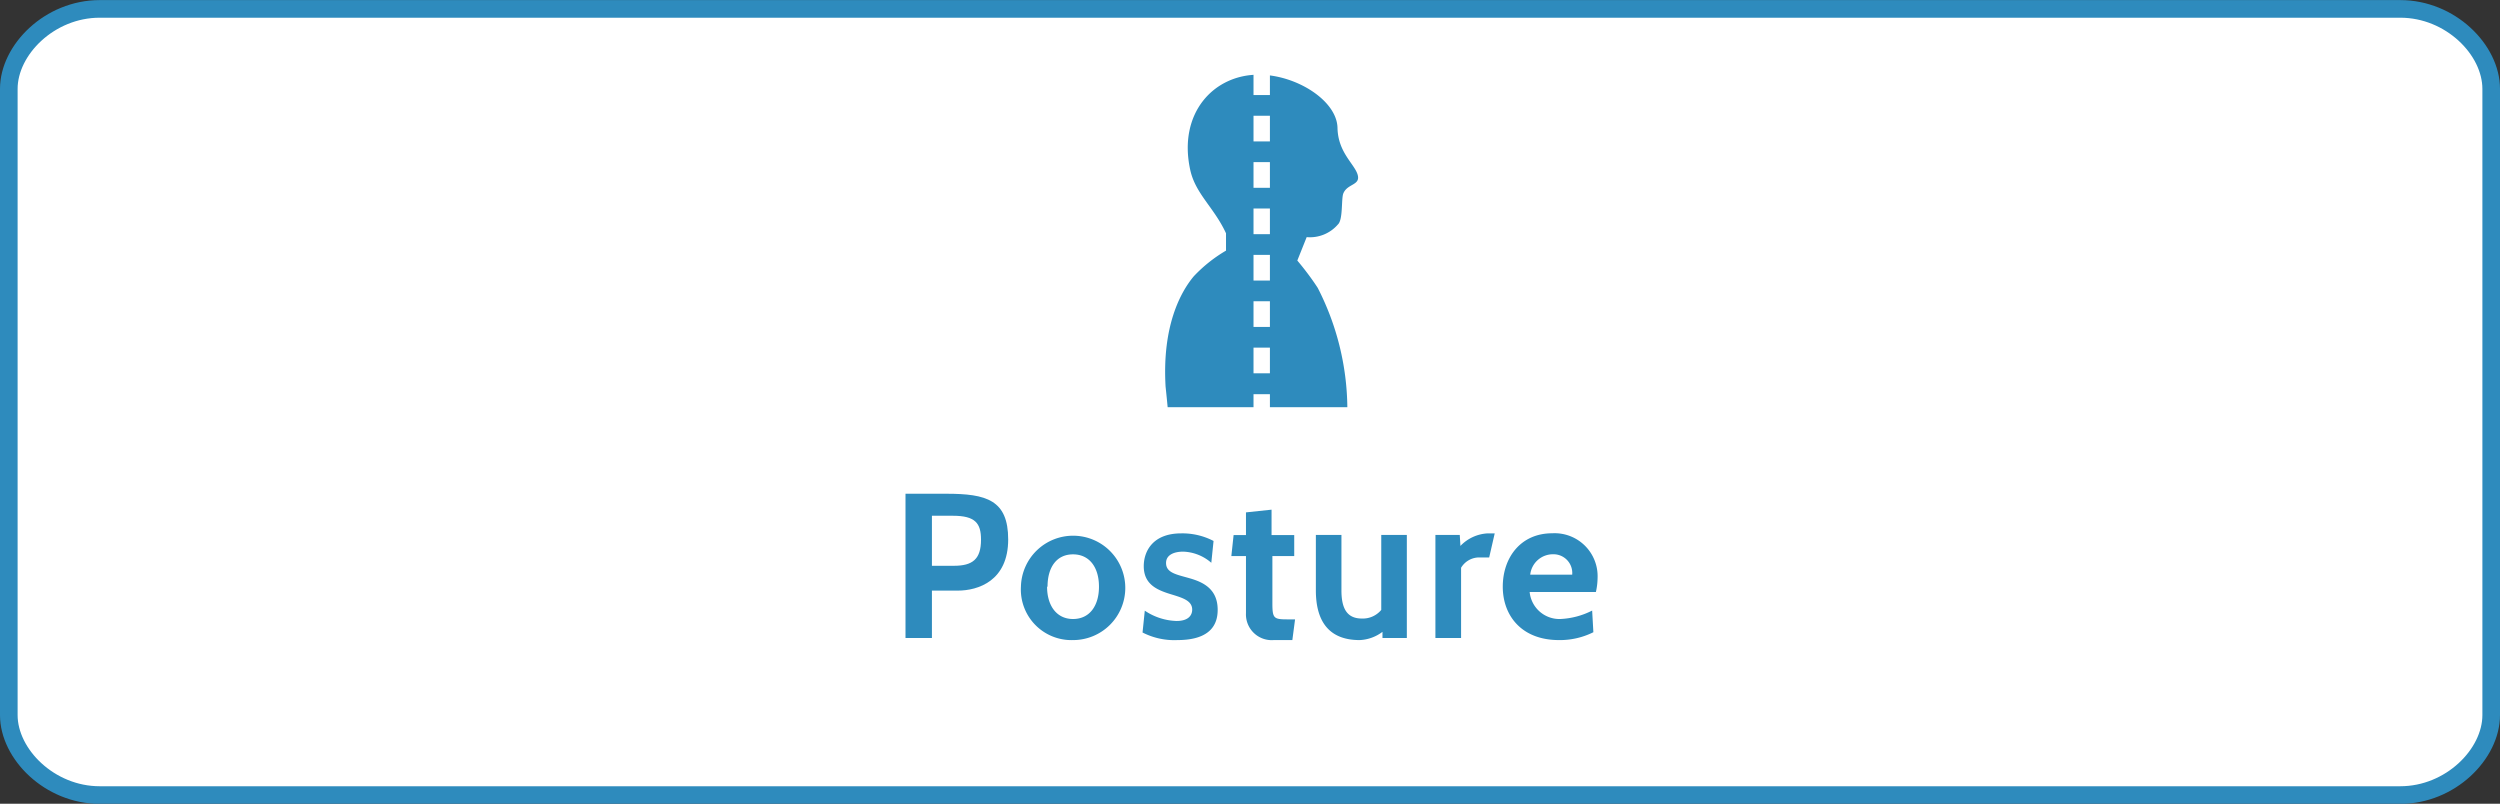 <svg id="Interactive_elements" data-name="Interactive elements" xmlns="http://www.w3.org/2000/svg" viewBox="0 0 266.84 85.79"><rect x="0" y="0" width="266.84" height="85.79" fill="#333333" stroke="none"/><defs><style>.cls-1{fill:#fff;stroke:#2e8bbd;stroke-linejoin:round;stroke-width:1.88px;}.cls-1,.cls-3,.cls-4{stroke-linecap:square;}.cls-2{fill:#2e8bbd;}.cls-3,.cls-4{fill:none;stroke:#fff;stroke-miterlimit:10;stroke-width:1.75px;}.cls-4{stroke-dasharray:0.99 3.96;}</style></defs><title>posture</title><path class="cls-1" d="M543.39,7161H297.83c-5.34,0-9.7,4.36-9.7,8.54v66.83c0,4.18,4.37,8.54,9.7,8.54H543.39c5.34,0,9.7-4.36,9.7-8.54v-66.83C553.09,7165.35,548.73,7161,543.39,7161Z" transform="translate(-287.19 -7160.05)"/><path class="cls-2" d="M386.66,7223.09v5.06h-2.82v-15.4h4.36c4.27,0,6.6.66,6.6,4.88,0,4.42-3.21,5.46-5.39,5.46h-2.75Zm0-8v5.35H389c2,0,2.9-.7,2.9-2.79,0-1.76-.62-2.55-3-2.55h-2.31Z" transform="translate(-287.19 -7160.05)"/><path class="cls-2" d="M396.16,7222.67a5.57,5.57,0,1,1,5.57,5.7A5.4,5.4,0,0,1,396.16,7222.67Zm2.79,0c0,2,1,3.45,2.77,3.45s2.77-1.41,2.77-3.45-1-3.45-2.77-3.45S399,7220.62,399,7222.67Z" transform="translate(-287.19 -7160.05)"/><path class="cls-2" d="M409.14,7227.56l0.24-2.33a6.39,6.39,0,0,0,3.39,1.1c1.32,0,1.67-.66,1.67-1.21,0-.92-0.95-1.23-2-1.56-1.54-.46-3.17-1-3.17-3.08,0-1.54.92-3.5,4-3.5a7.21,7.21,0,0,1,3.45.81l-0.24,2.33a4.8,4.8,0,0,0-3-1.19c-0.95,0-1.83.33-1.83,1.21,0,1.06,1.12,1.23,2.51,1.63s3,1.1,3,3.37c0,1.34-.55,3.23-4.31,3.23A7.42,7.42,0,0,1,409.14,7227.56Z" transform="translate(-287.19 -7160.05)"/><path class="cls-2" d="M425.13,7228.37h-2a2.75,2.75,0,0,1-2.95-2.88v-6.09h-1.56l0.24-2.24h1.32v-2.42l2.73-.29v2.71h2.42v2.24H423v5c0,1.67.13,1.76,1.67,1.76h0.75Z" transform="translate(-287.19 -7160.05)"/><path class="cls-2" d="M434.75,7228.15l0-.66a4.34,4.34,0,0,1-2.44.88c-3.43,0-4.67-2.2-4.67-5.3v-5.92h2.73v5.92c0,2,.64,3,2.18,3a2.56,2.56,0,0,0,2.07-.92v-8h2.73v11h-2.55Z" transform="translate(-287.19 -7160.05)"/><path class="cls-2" d="M446.14,7219.55h-1a2.25,2.25,0,0,0-2,1.1v7.5H440.4v-11H443l0.07,1.17a4.32,4.32,0,0,1,2.93-1.34h0.73Z" transform="translate(-287.19 -7160.05)"/><path class="cls-2" d="M450.46,7223.24a3.19,3.19,0,0,0,3.28,2.88,8.27,8.27,0,0,0,3.39-.9l0.13,2.31a8,8,0,0,1-3.67.84c-4,0-6-2.62-6-5.7s1.89-5.7,5.28-5.7a4.59,4.59,0,0,1,4.84,4.77,7.29,7.29,0,0,1-.18,1.5h-7.11Zm0.07-1.85H455a2,2,0,0,0-2-2.18A2.44,2.44,0,0,0,450.52,7221.39Z" transform="translate(-287.19 -7160.05)"/><path class="cls-2" d="M411.82,7203.51H431a28.48,28.48,0,0,0-3.16-12.73c-1-1.55-2.18-2.92-2.18-2.92l1-2.5A3.94,3.94,0,0,0,430,7184c0.55-.51.34-2.72,0.57-3.3,0.43-1.07,1.86-.85,1.53-2s-2.1-2.37-2.15-5c-0.06-2.92-4.41-5.68-8.43-5.68-4.78,0-8.61,4.1-7.29,10.16,0.56,2.57,2.54,4,3.82,6.77v1.85a15.37,15.37,0,0,0-3.45,2.75c-1.4,1.68-3.38,5.29-3,11.77C411.69,7202.17,411.76,7202.87,411.82,7203.51Z" transform="translate(-287.19 -7160.05)"/><line class="cls-3" x1="134.67" y1="8.77" x2="134.67" y2="9.27"/><line class="cls-4" x1="134.67" y1="13.23" x2="134.67" y2="40.97"/><line class="cls-3" x1="134.67" y1="42.95" x2="134.67" y2="43.45"/></svg>